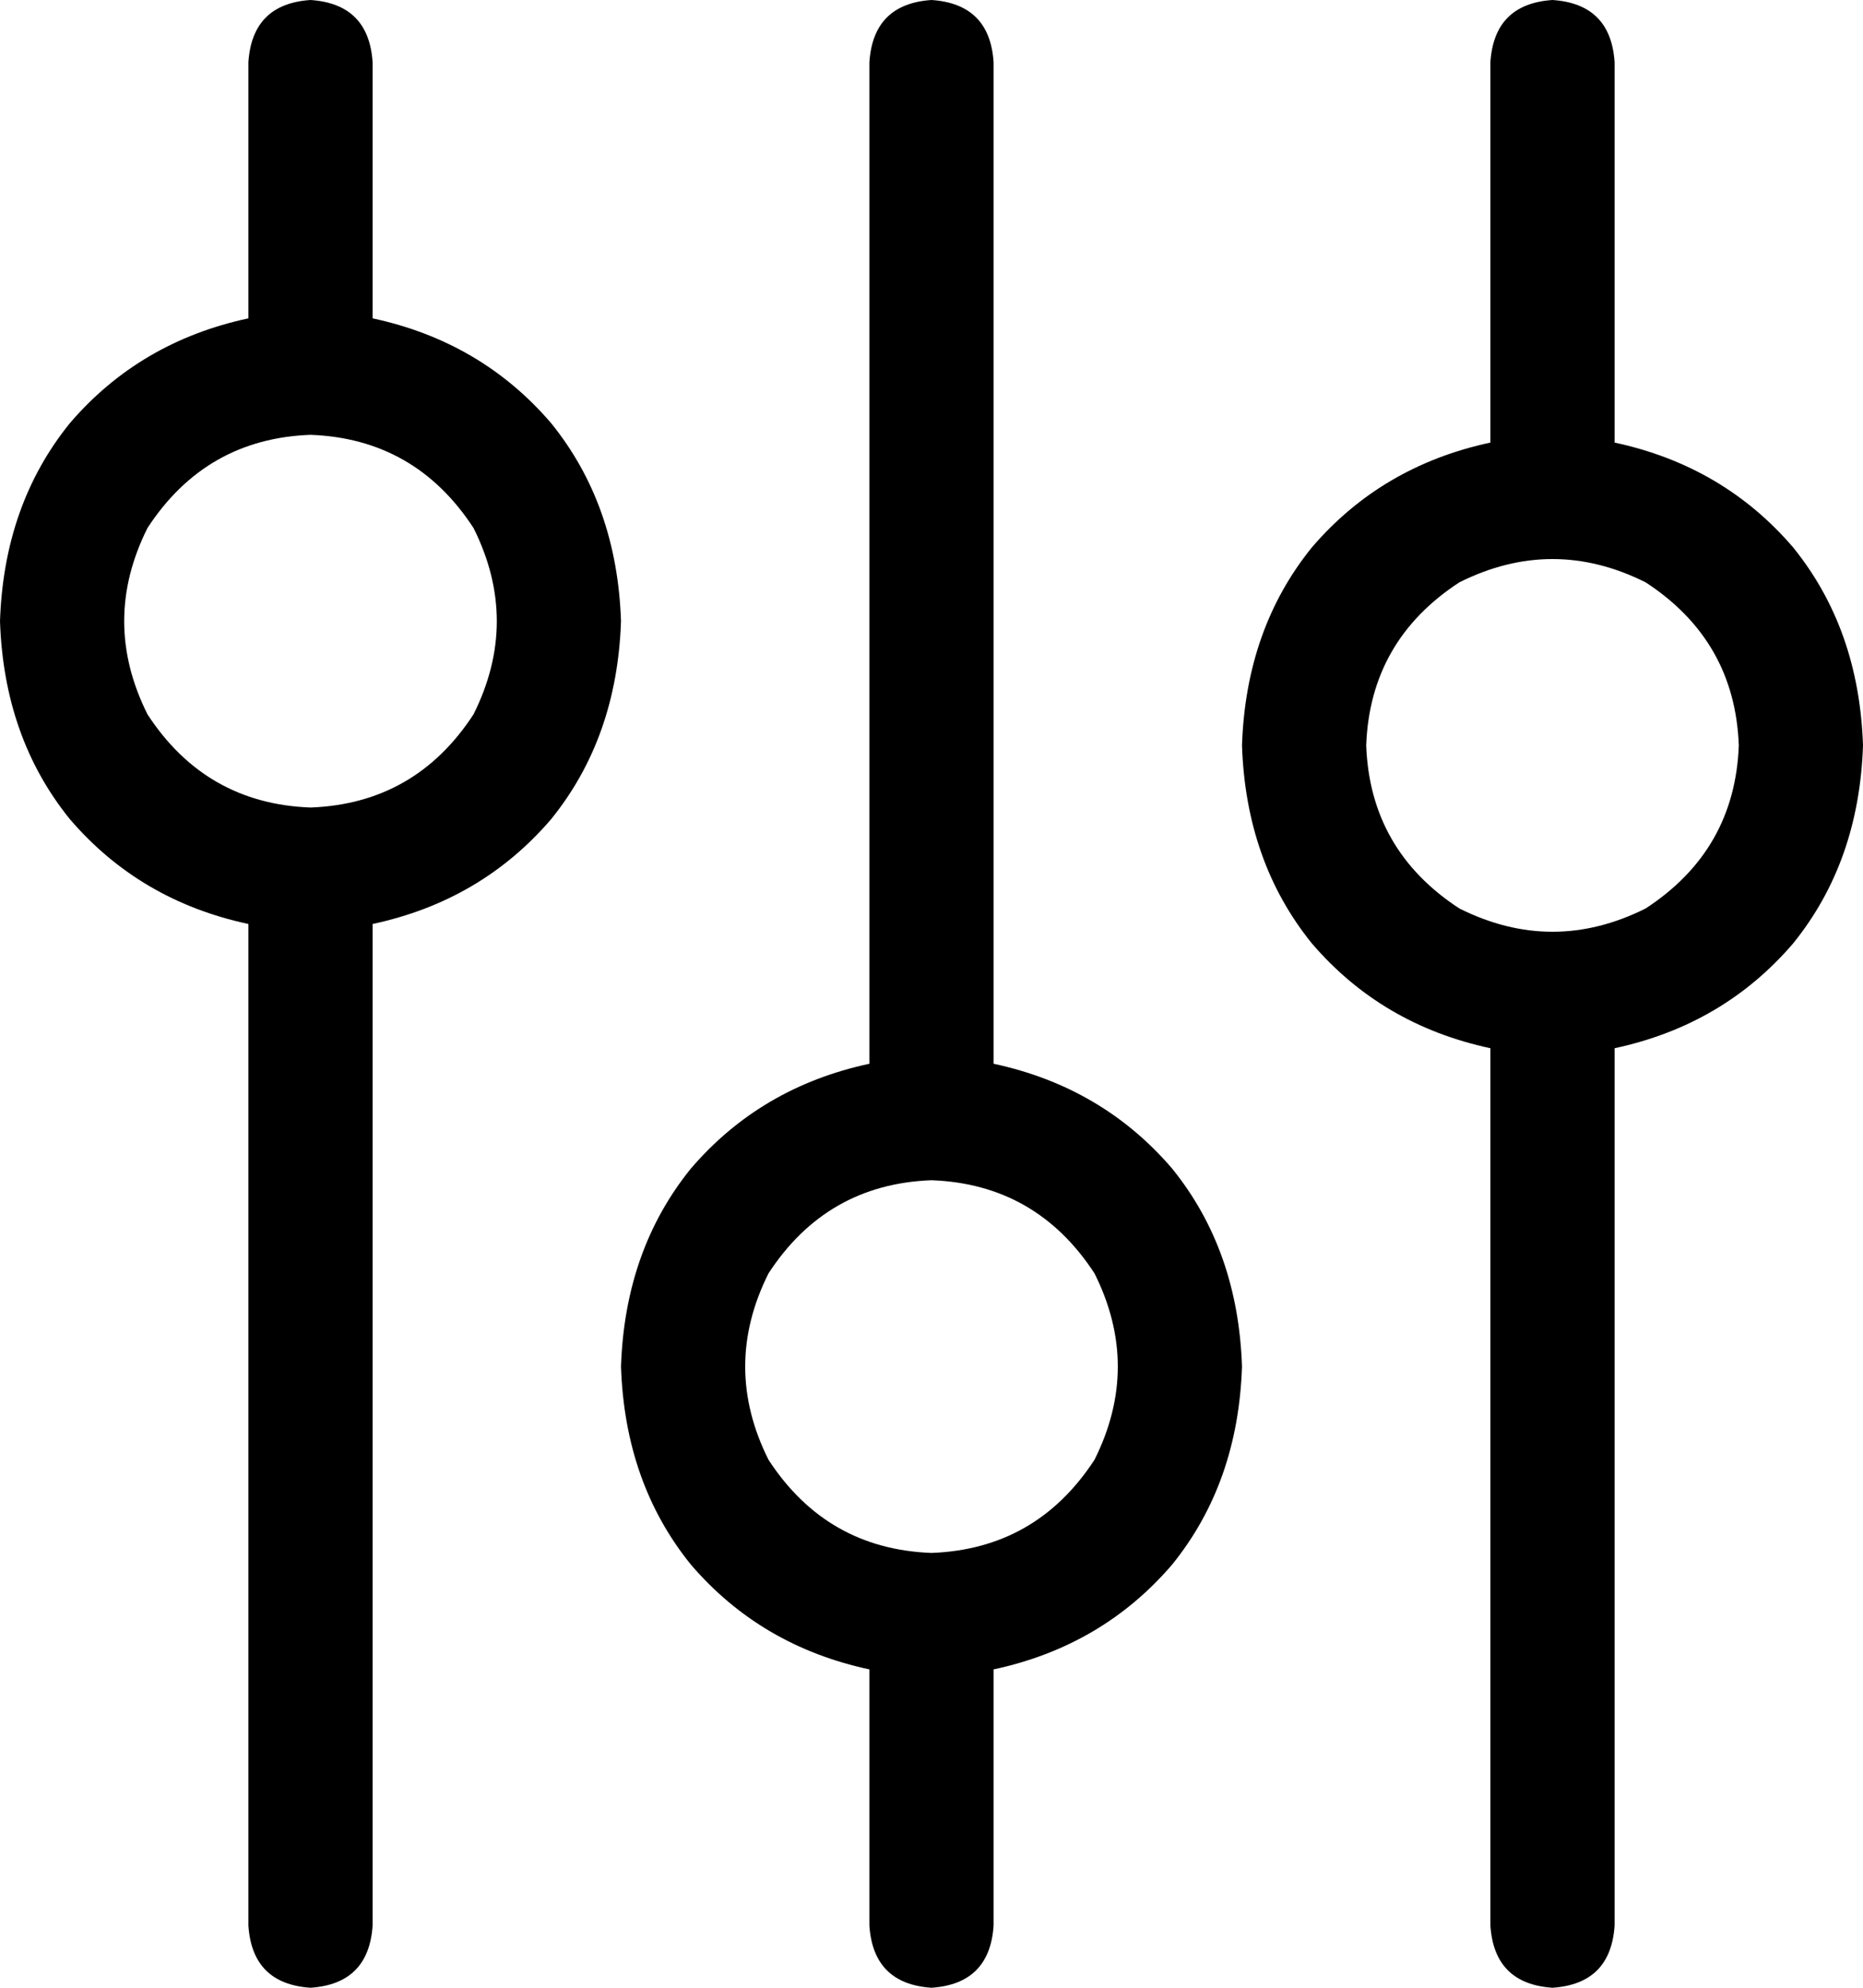 <svg xmlns="http://www.w3.org/2000/svg" viewBox="0 0 480 512">
    <path d="M 80 0 Q 95 1 96 16 L 96 82 Q 124 88 142 109 Q 159 130 160 160 Q 159 190 142 211 Q 124 232 96 238 L 96 496 Q 95 511 80 512 Q 65 511 64 496 L 64 238 Q 36 232 18 211 Q 1 190 0 160 Q 1 130 18 109 Q 36 88 64 82 L 64 16 Q 65 1 80 0 L 80 0 Z M 80 208 Q 107 207 122 184 Q 134 160 122 136 Q 107 113 80 112 Q 53 113 38 136 Q 26 160 38 184 Q 53 207 80 208 L 80 208 Z M 240 400 Q 267 399 282 376 Q 294 352 282 328 Q 267 305 240 304 Q 213 305 198 328 Q 186 352 198 376 Q 213 399 240 400 L 240 400 Z M 320 352 Q 319 382 302 403 L 302 403 Q 284 424 256 430 L 256 496 Q 255 511 240 512 Q 225 511 224 496 L 224 430 Q 196 424 178 403 Q 161 382 160 352 Q 161 322 178 301 Q 196 280 224 274 L 224 16 Q 225 1 240 0 Q 255 1 256 16 L 256 274 Q 284 280 302 301 Q 319 322 320 352 L 320 352 Z M 448 192 Q 447 165 424 150 Q 400 138 376 150 Q 353 165 352 192 Q 353 219 376 234 Q 400 246 424 234 Q 447 219 448 192 L 448 192 Z M 416 270 L 416 496 Q 415 511 400 512 Q 385 511 384 496 L 384 270 Q 356 264 338 243 Q 321 222 320 192 Q 321 162 338 141 Q 356 120 384 114 L 384 16 Q 385 1 400 0 Q 415 1 416 16 L 416 114 Q 444 120 462 141 Q 479 162 480 192 Q 479 222 462 243 Q 444 264 416 270 L 416 270 Z"/>
</svg>

